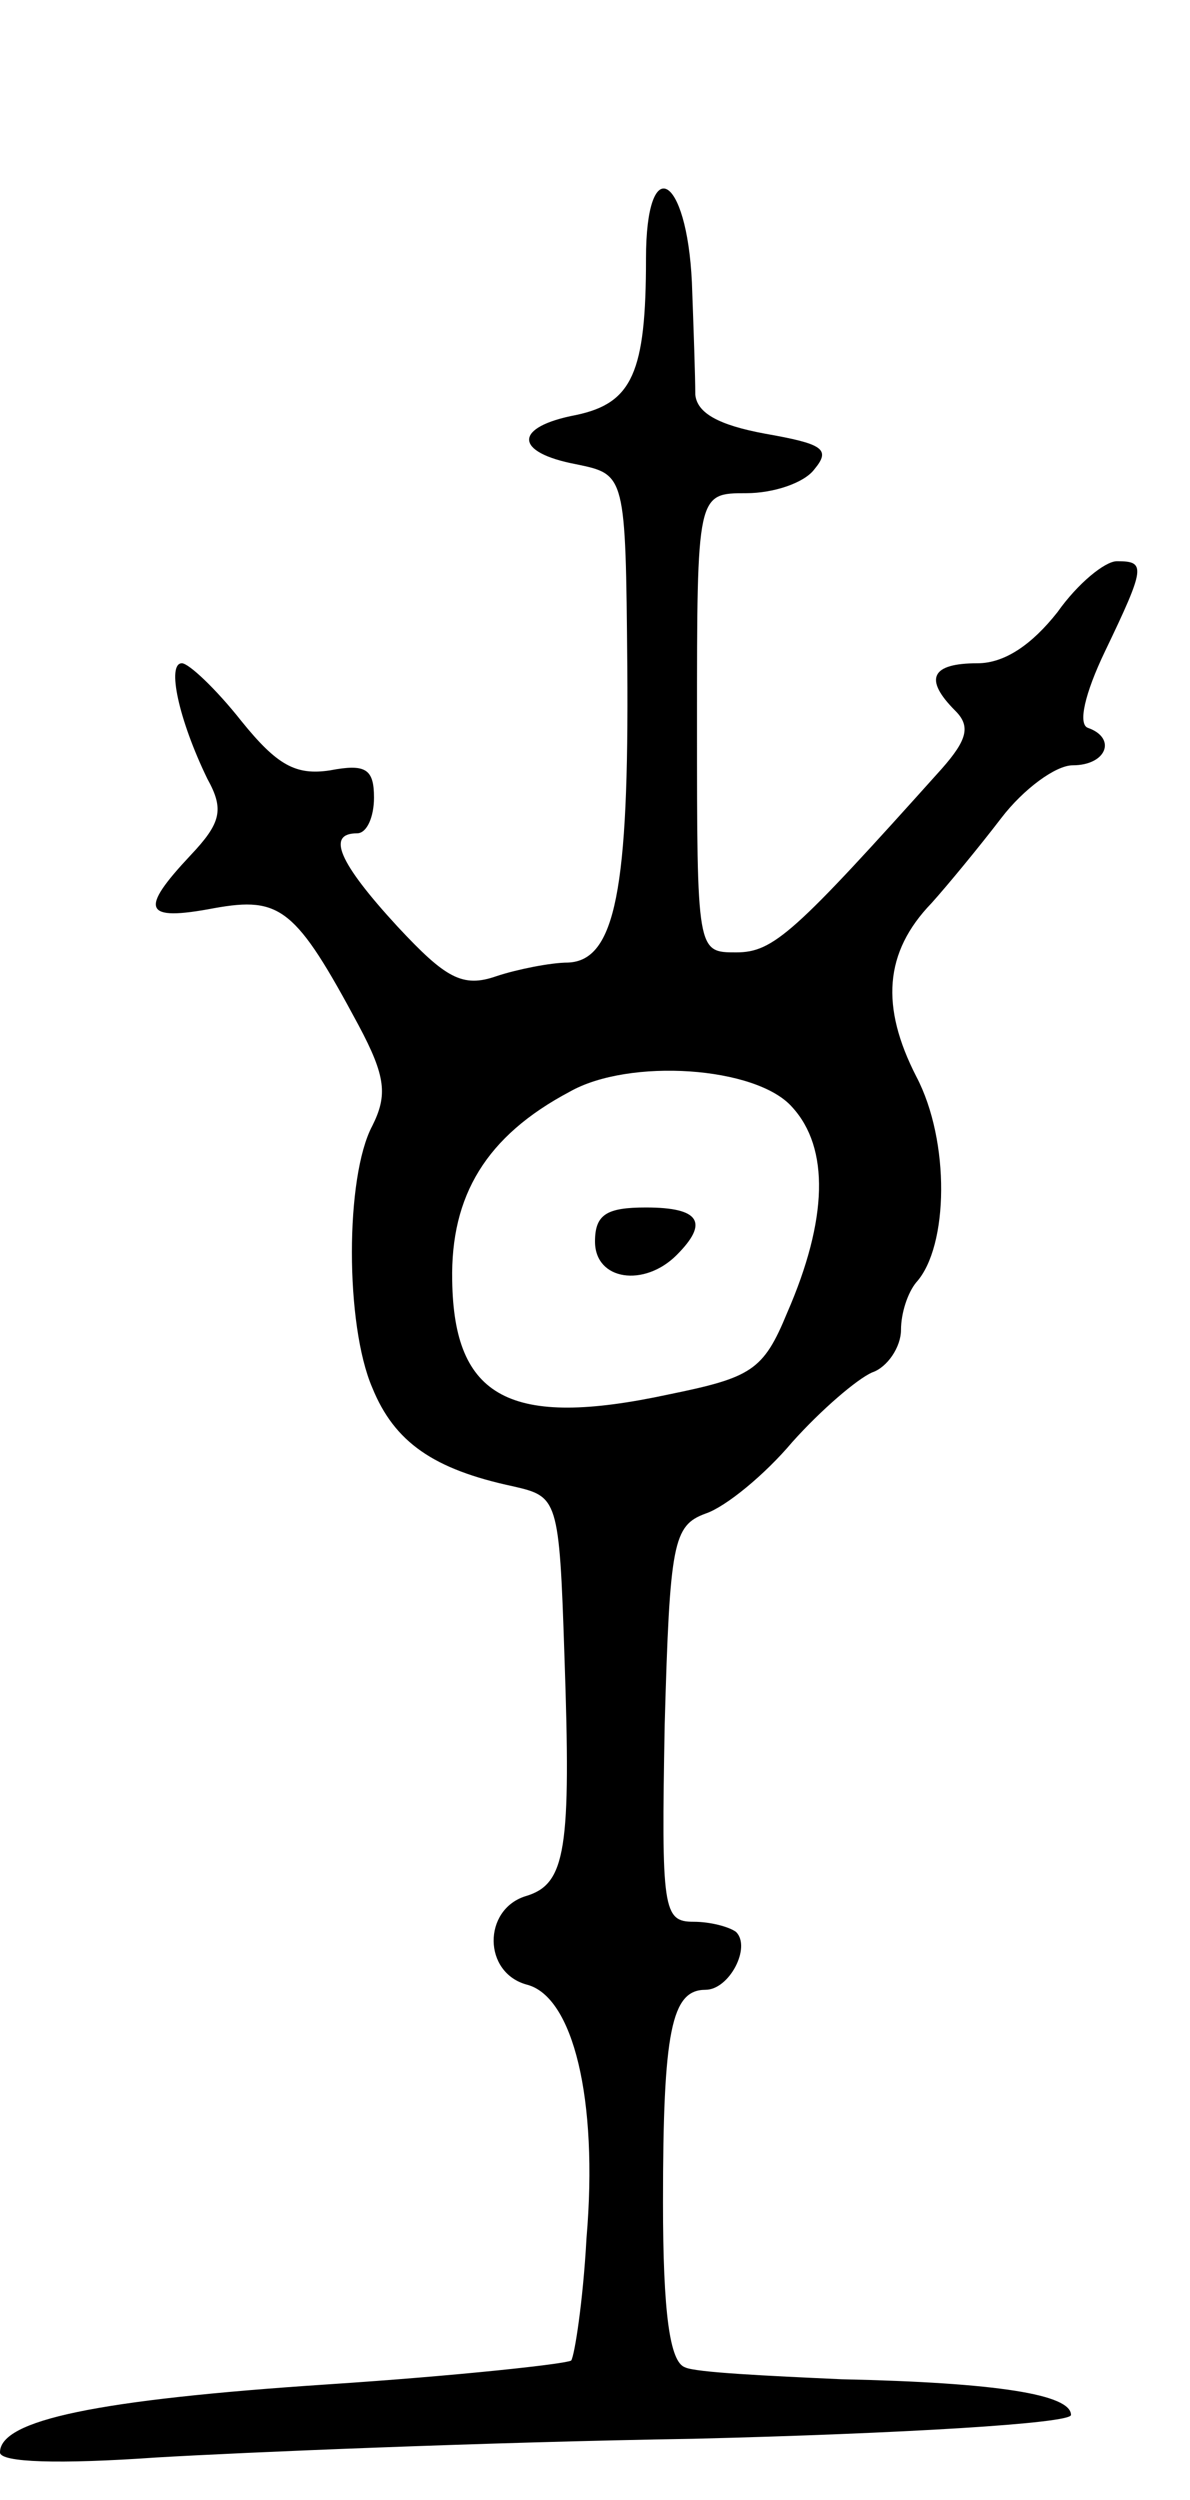 <svg version="1.0" xmlns="http://www.w3.org/2000/svg"
 width="70pt" height="147pt" viewBox="0 0 70 147"
 preserveAspectRatio="xMidYMid meet">
<g transform="translate(0,147) scale(0.1,-0.1)"
fill="#000000" stroke="none">
<path d="M380 1318 c0 -67 -8 -85 -41 -92 -37 -7 -37 -22 0 -29 29 -6 29 -6
30 -119 1 -131 -7 -173 -35 -174 -10 0 -30 -4 -42 -8 -20 -7 -30 -1 -58 29
-35 38 -42 55 -24 55 6 0 10 10 10 21 0 17 -5 20 -26 16 -20 -3 -31 3 -52 29
-15 19 -31 34 -35 34 -9 0 -2 -33 15 -68 10 -18 8 -26 -10 -45 -30 -32 -28
-39 14 -31 39 7 48 0 85 -69 16 -30 17 -41 8 -59 -16 -30 -16 -117 0 -154 13
-32 36 -48 83 -58 26 -6 27 -7 30 -99 4 -115 1 -135 -23 -142 -25 -8 -25 -45
1 -52 27 -7 42 -67 35 -149 -2 -37 -7 -69 -9 -72 -3 -2 -67 -9 -143 -14 -136
-9 -193 -21 -193 -40 0 -6 35 -7 92 -3 51 3 193 9 316 11 122 3 222 9 222 14
0 12 -43 19 -135 21 -44 2 -86 4 -92 7 -9 3 -13 32 -13 97 0 101 5 125 25 125
14 0 27 25 18 34 -4 3 -15 6 -25 6 -18 0 -19 7 -17 116 3 107 5 117 24 124 12
4 35 23 51 42 17 19 38 37 47 41 9 3 17 15 17 25 0 10 4 22 9 28 19 21 20 83
0 121 -21 41 -19 73 9 102 9 10 28 33 41 50 13 17 32 31 42 31 20 0 26 16 9
22 -6 2 -2 20 10 45 24 50 24 53 7 53 -7 0 -23 -13 -35 -30 -15 -19 -31 -30
-47 -30 -27 0 -32 -9 -13 -28 9 -9 7 -17 -8 -34 -87 -97 -99 -108 -121 -108
-23 0 -23 0 -23 135 0 135 0 135 29 135 16 0 34 6 40 14 10 12 5 15 -29 21
-27 5 -40 12 -41 23 0 10 -1 39 -2 66 -3 64 -27 77 -27 14z m86 -499 c22 -24
21 -66 -3 -121 -14 -34 -21 -38 -70 -48 -93 -20 -126 -2 -127 67 -1 50 20 85
69 111 35 20 110 15 131 -9z"/>
<path d="M350 740 c0 -23 29 -27 48 -8 19 19 14 28 -18 28 -23 0 -30 -4 -30
-20z"/>
</g>
</svg>

